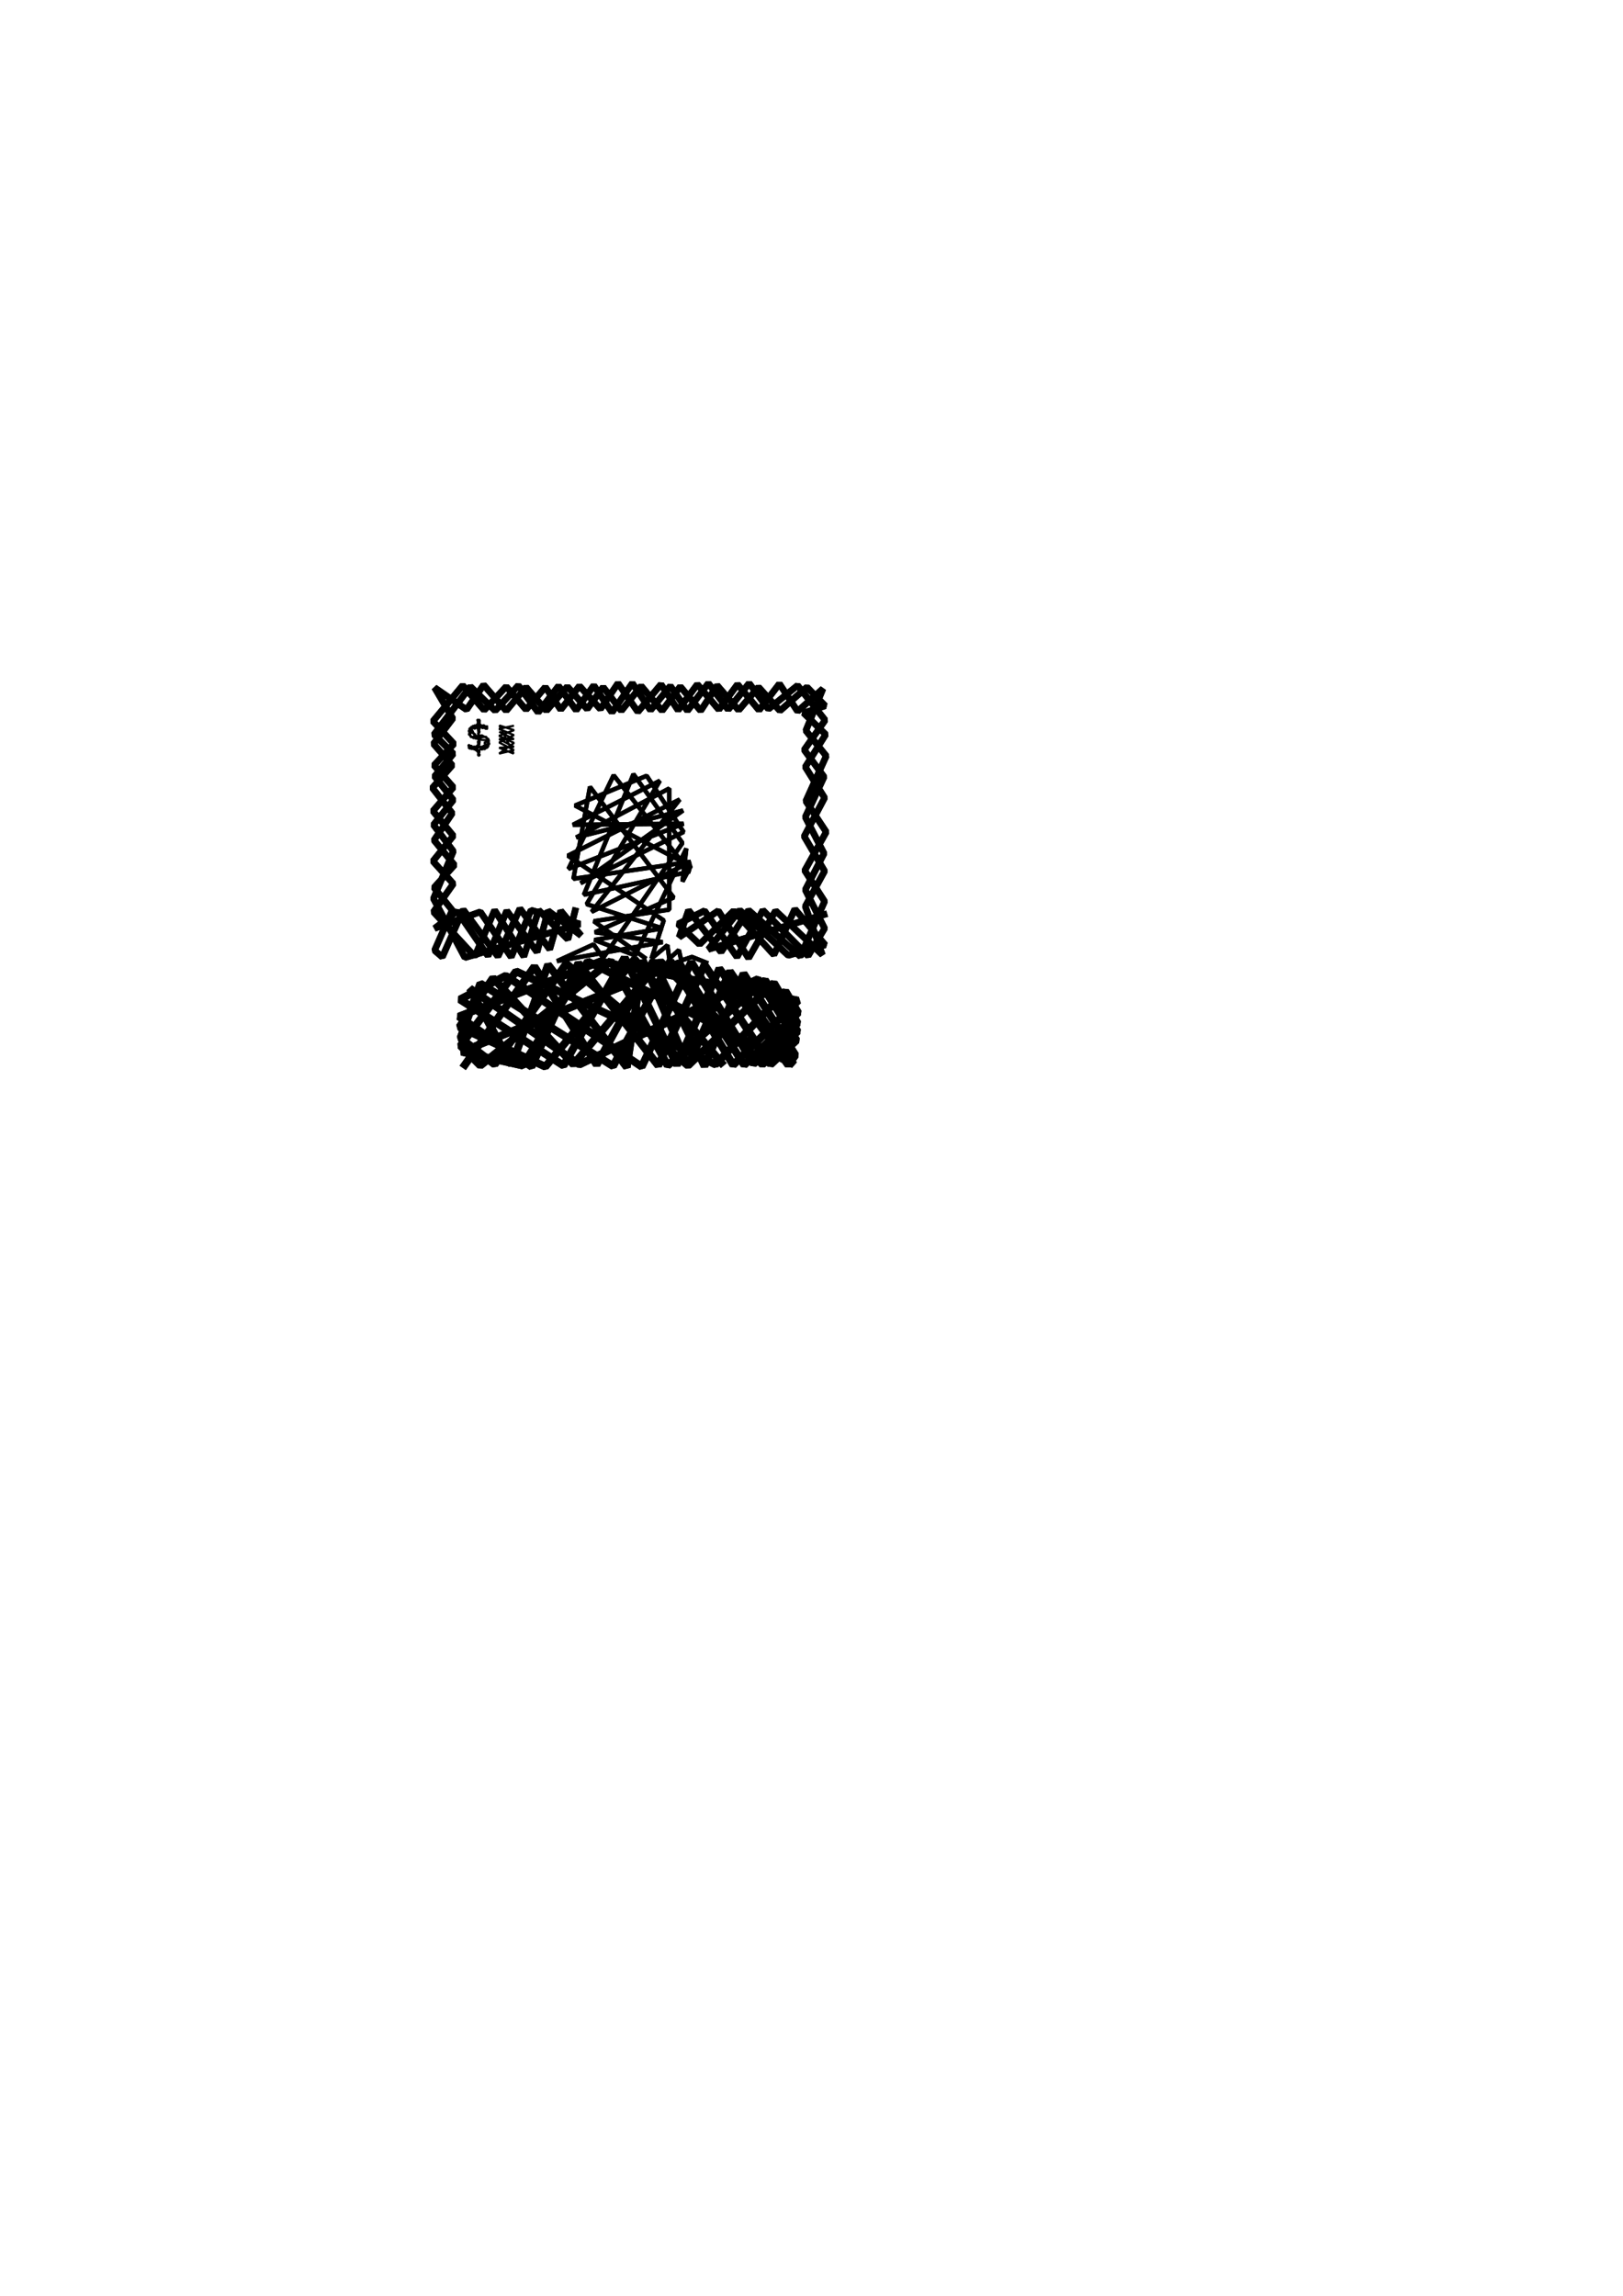<?xml version="1.0" encoding="UTF-8" standalone="no"?>
<!-- Created with Inkscape (http://www.inkscape.org/) -->

<svg
   xmlns:dc="http://purl.org/dc/elements/1.1/"
   xmlns:cc="http://creativecommons.org/ns#"
   xmlns:rdf="http://www.w3.org/1999/02/22-rdf-syntax-ns#"
   xmlns:svg="http://www.w3.org/2000/svg"
   xmlns="http://www.w3.org/2000/svg"
   xmlns:sodipodi="http://sodipodi.sourceforge.net/DTD/sodipodi-0.dtd"
   xmlns:inkscape="http://www.inkscape.org/namespaces/inkscape"
   width="210mm"
   height="297mm"
   viewBox="0 0 744.094 1052.362"
   id="svg4243"
   version="1.1"
   inkscape:version="0.91 r13725"
   sodipodi:docname="programming.svg">
  <defs
     id="defs4245">
    <filter
       inkscape:collect="always"
       style="color-interpolation-filters:sRGB"
       id="filter4162"
       x="-0.014"
       width="1.028"
       y="-0.042"
       height="1.085">
      <feGaussianBlur
         inkscape:collect="always"
         stdDeviation="0.892"
         id="feGaussianBlur4164" />
    </filter>
    <filter
       inkscape:collect="always"
       style="color-interpolation-filters:sRGB"
       id="filter4166"
       x="-0.031"
       width="1.063"
       y="-0.025"
       height="1.05">
      <feGaussianBlur
         inkscape:collect="always"
         stdDeviation="0.892"
         id="feGaussianBlur4168" />
    </filter>
    <filter
       inkscape:collect="always"
       style="color-interpolation-filters:sRGB"
       id="filter4170"
       x="-0.012"
       width="1.024"
       y="-0.017"
       height="1.034">
      <feGaussianBlur
         inkscape:collect="always"
         stdDeviation="0.892"
         id="feGaussianBlur4172" />
    </filter>
  </defs>
  <sodipodi:namedview
     id="base"
     pagecolor="#ffffff"
     bordercolor="#666666"
     borderopacity="1.0"
     inkscape:pageopacity="0.0"
     inkscape:pageshadow="2"
     inkscape:zoom="0.98994949"
     inkscape:cx="179.26275"
     inkscape:cy="663.48348"
     inkscape:document-units="px"
     inkscape:current-layer="layer1"
     showgrid="false"
     inkscape:window-width="1366"
     inkscape:window-height="727"
     inkscape:window-x="0"
     inkscape:window-y="0"
     inkscape:window-maximized="1" />
  <g
     inkscape:label="Layer 1"
     inkscape:groupmode="layer"
     id="layer1">
    <path
       inkscape:connector-curvature="0"
       id="path4156"
       d="M 212.143,489.505 245,443.076 l 28.571,45 25.939,-47.614 23.486,48.235 17.93,-42.426 23.739,37.376 -3.283,4.546 -31.567,-44.194 -19.445,44.194 -23.991,-49.245 -28.032,49.497 -47.477,-30.305 20.961,-10.859 62.377,41.669 22.728,-47.982 28.537,46.72 20.203,-18.688 -10.859,-18.435 -39.396,37.881 -55.811,-46.72 -32.83,46.214 -15.657,-12.122 9.091,-25.001 60.862,37.881 26.264,-48.235 28.789,47.73 29.799,-29.547 -90.661,-17.93 -64.902,25.254 33.335,22.981 21.466,-47.477 36.618,46.972 21.213,-46.214 30.305,45.709 11.869,-11.112 -17.678,-28.032 -81.822,39.143 -50.255,-34.85 19.193,35.103 16.668,-45.962 36.113,46.972 7.324,-48.992 20.708,48.487 19.193,-43.437 29.294,42.679 -94.449,-47.225 -29.799,47.73 -28.032,-6.313 99.753,-40.659 29.799,46.72 24.749,-23.991 -5.808,-9.849 -32.072,33.588 -91.419,-42.679 -25.506,34.093 9.091,9.091 59.852,-47.982 26.011,47.982 44.699,-39.143 14.9,23.486 -16.162,15.152 -46.72,-47.225 -39.901,47.225 -36.871,-39.648 -15.405,22.476 39.396,18.183 40.911,-49.245 40.911,48.74"
       style="fill:none;fill-rule:evenodd;stroke:#000000;stroke-width:3.5;stroke-linecap:butt;stroke-linejoin:bevel;stroke-opacity:1;stroke-miterlimit:4;stroke-dasharray:none;filter:url(#filter4162)" />
    <path
       inkscape:connector-curvature="0"
       id="path4158"
       d="m 323.754,441.22 -6.503,-2.589 -4.924,1.641 -1.073,-4.798 -4.419,3.977 -0.821,-6.187 -7.324,6.124 5.619,-17.488 -43.942,-29.673 51.265,-25.759 -40.406,51.518 45.457,-22.981 -53.791,7.829 7.576,-42.174 38.386,50.76 -36.113,15.91 31.062,4.546 -48.446,8.7 16.786,-7.679 4.375,6.25 36.377,-52.729 -22.476,-31.567 -22.728,55.306 48.487,-10.607 -34.85,-44.194 -20.708,42.931 52.78,-20.708 -50.76,0.505 39.901,-20.203 -33.588,56.569 34.85,11.112 -31.315,5.303 18.688,7.071 23.486,-48.992 -1.768,15.152 3.788,-7.071 -53.033,-27.779 32.83,-13.637 16.92,25.759 -47.225,23.486 46.972,-33.335 -48.992,12.374 42.679,-22.476 0,55.558 -34.598,5.303 23.234,16.668"
       style="fill:none;fill-rule:evenodd;stroke:#000000;stroke-width:2;stroke-linecap:square;stroke-linejoin:bevel;stroke-opacity:1;stroke-miterlimit:4;stroke-dasharray:none;filter:url(#filter4166)" />
    <path
       inkscape:connector-curvature="0"
       id="path4160"
       d="m 263.65,417.481 -3.283,13.132 -13.385,-13.385 -6.819,21.213 -13.385,-21.213 -9.091,21.213 -18.94,-20.456 9.091,-12.879 -9.344,-10.354 9.344,-11.617 -9.344,-11.364 9.344,-10.859 -8.839,-10.102 9.091,-9.849 -9.596,-10.354 13.637,-16.415 9.849,11.364 10.102,-10.859 9.091,10.607 8.839,-10.354 7.071,10.354 8.586,-10.859 9.596,10.607 8.081,-11.869 9.091,13.132 10.607,-12.627 7.829,11.869 8.839,-11.869 9.849,11.617 8.586,-11.617 9.849,11.869 9.344,-12.122 8.334,12.627 11.617,-10.354 -7.829,19.193 9.344,11.617 -9.344,20.708 9.344,14.142 -9.849,17.678 9.091,14.142 -11.112,25.254 -23.739,-21.213 -12.627,19.193 -14.9,-19.193 -4.293,12.374 17.93,-12.122 13.89,21.718 12.374,-21.718 21.466,20.203 -7.829,-22.223 8.839,-16.162 -9.344,-15.91 9.344,-17.678 -8.839,-14.142 9.344,-14.9 -10.102,-9.849 9.849,-3.283 -8.334,-8.586 -12.374,10.859 -9.849,-10.859 -9.091,10.607 -9.849,-11.364 -7.576,11.617 -9.344,-11.112 -8.334,11.112 -9.596,-11.364 -9.091,11.364 -8.334,-10.859 -7.324,10.102 -9.091,-10.354 -9.596,11.112 -9.344,-10.859 -9.091,10.859 -10.354,-11.869 -7.829,11.364 -14.647,-10.102 8.334,14.142 -8.839,11.617 8.586,9.849 -9.091,10.354 9.091,11.617 -8.334,12.374 9.344,11.364 -9.344,10.354 8.334,10.354 -8.081,18.435 3.536,3.03 9.596,-21.718 15.91,21.466 10.102,-21.971 13.637,18.688 5.051,-17.678 9.344,11.364 -15.152,-11.364 -5.051,18.94 -13.89,-18.94 -8.586,20.708 -14.142,-20.456 -10.354,7.829 20.961,-7.576 14.142,20.708 9.091,-21.466 22.476,6.313 -52.78,15.405 -14.395,-27.022 9.091,-21.718 -9.091,-12.122 9.091,-11.364 -8.586,-10.859 8.586,-10.354 -8.839,-8.839 16.668,-21.971 11.364,11.112 10.607,-11.617 9.091,12.374 9.344,-12.122 8.081,11.112 8.081,-11.364 8.334,12.374 9.344,-13.385 8.334,12.374 9.091,-11.112 7.829,11.364 9.596,-12.627 9.091,12.122 9.596,-12.122 8.839,11.869 13.385,-10.859 12.627,15.91 -9.596,13.637 9.091,12.374 -8.586,18.435 8.586,16.668 -8.586,16.668 8.839,17.678 -7.576,12.627 -20.708,-20.961 -11.869,21.466 -14.9,-21.213 -12.122,6.061 9.849,9.344 15.657,-15.405 18.435,20.203 9.596,-20.961 13.89,16.415 -16.92,4.798 -22.223,-20.708 -14.395,17.93 53.033,-15.91"
       style="fill:none;fill-rule:evenodd;stroke:#000000;stroke-width:3;stroke-linecap:square;stroke-linejoin:bevel;stroke-opacity:1;stroke-miterlimit:4;stroke-dasharray:none;filter:url(#filter4170)" />
    <path
       style="fill:none;fill-rule:evenodd;stroke:#000000;stroke-width:3.5;stroke-linecap:butt;stroke-linejoin:bevel;stroke-opacity:1;stroke-miterlimit:4;stroke-dasharray:none"
       d="M 212.143,489.505 245,443.076 l 28.571,45 25.939,-47.614 23.486,48.235 17.93,-42.426 23.739,37.376 -3.283,4.546 -31.567,-44.194 -19.445,44.194 -23.991,-49.245 -28.032,49.497 -47.477,-30.305 20.961,-10.859 62.377,41.669 22.728,-47.982 28.537,46.72 20.203,-18.688 -10.859,-18.435 -39.396,37.881 -55.811,-46.72 -32.83,46.214 -15.657,-12.122 9.091,-25.001 60.862,37.881 26.264,-48.235 28.789,47.73 29.799,-29.547 -90.661,-17.93 -64.902,25.254 33.335,22.981 21.466,-47.477 36.618,46.972 21.213,-46.214 30.305,45.709 11.869,-11.112 -17.678,-28.032 -81.822,39.143 -50.255,-34.85 19.193,35.103 16.668,-45.962 36.113,46.972 7.324,-48.992 20.708,48.487 19.193,-43.437 29.294,42.679 -94.449,-47.225 -29.799,47.73 -28.032,-6.313 99.753,-40.659 29.799,46.72 24.749,-23.991 -5.808,-9.849 -32.072,33.588 -91.419,-42.679 -25.506,34.093 9.091,9.091 59.852,-47.982 26.011,47.982 44.699,-39.143 14.9,23.486 -16.162,15.152 -46.72,-47.225 -39.901,47.225 -36.871,-39.648 -15.405,22.476 39.396,18.183 40.911,-49.245 40.911,48.74"
       id="path4891"
       inkscape:connector-curvature="0" />
    <path
       style="fill:none;fill-rule:evenodd;stroke:#000000;stroke-width:2;stroke-linecap:square;stroke-linejoin:bevel;stroke-opacity:1;stroke-miterlimit:4;stroke-dasharray:none"
       d="m 323.754,441.22 -6.503,-2.589 -4.924,1.641 -1.073,-4.798 -4.419,3.977 -0.821,-6.187 -7.324,6.124 5.619,-17.488 -43.942,-29.673 51.265,-25.759 -40.406,51.518 45.457,-22.981 -53.791,7.829 7.576,-42.174 38.386,50.76 -36.113,15.91 31.062,4.546 -48.446,8.7 16.786,-7.679 4.375,6.25 36.377,-52.729 -22.476,-31.567 -22.728,55.306 48.487,-10.607 -34.85,-44.194 -20.708,42.931 52.78,-20.708 -50.76,0.505 39.901,-20.203 -33.588,56.569 34.85,11.112 -31.315,5.303 18.688,7.071 23.486,-48.992 -1.768,15.152 3.788,-7.071 -53.033,-27.779 32.83,-13.637 16.92,25.759 -47.225,23.486 46.972,-33.335 -48.992,12.374 42.679,-22.476 0,55.558 -34.598,5.303 23.234,16.668"
       id="path4893"
       inkscape:connector-curvature="0" />
    <path
       style="fill:none;fill-rule:evenodd;stroke:#000000;stroke-width:3;stroke-linecap:square;stroke-linejoin:bevel;stroke-opacity:1;stroke-miterlimit:4;stroke-dasharray:none"
       d="m 263.65,417.481 -3.283,13.132 -13.385,-13.385 -6.819,21.213 -13.385,-21.213 -9.091,21.213 -18.94,-20.456 9.091,-12.879 -9.344,-10.354 9.344,-11.617 -9.344,-11.364 9.344,-10.859 -8.839,-10.102 9.091,-9.849 -9.596,-10.354 13.637,-16.415 9.849,11.364 10.102,-10.859 9.091,10.607 8.839,-10.354 7.071,10.354 8.586,-10.859 9.596,10.607 8.081,-11.869 9.091,13.132 10.607,-12.627 7.829,11.869 8.839,-11.869 9.849,11.617 8.586,-11.617 9.849,11.869 9.344,-12.122 8.334,12.627 11.617,-10.354 -7.829,19.193 9.344,11.617 -9.344,20.708 9.344,14.142 -9.849,17.678 9.091,14.142 -11.112,25.254 -23.739,-21.213 -12.627,19.193 -14.9,-19.193 -4.293,12.374 17.93,-12.122 13.89,21.718 12.374,-21.718 21.466,20.203 -7.829,-22.223 8.839,-16.162 -9.344,-15.91 9.344,-17.678 -8.839,-14.142 9.344,-14.9 -10.102,-9.849 9.849,-3.283 -8.334,-8.586 -12.374,10.859 -9.849,-10.859 -9.091,10.607 -9.849,-11.364 -7.576,11.617 -9.344,-11.112 -8.334,11.112 -9.596,-11.364 -9.091,11.364 -8.334,-10.859 -7.324,10.102 -9.091,-10.354 -9.596,11.112 -9.344,-10.859 -9.091,10.859 -10.354,-11.869 -7.829,11.364 -14.647,-10.102 8.334,14.142 -8.839,11.617 8.586,9.849 -9.091,10.354 9.091,11.617 -8.334,12.374 9.344,11.364 -9.344,10.354 8.334,10.354 -8.081,18.435 3.536,3.03 9.596,-21.718 15.91,21.466 10.102,-21.971 13.637,18.688 5.051,-17.678 9.344,11.364 -15.152,-11.364 -5.051,18.94 -13.89,-18.94 -8.586,20.708 -14.142,-20.456 -10.354,7.829 20.961,-7.576 14.142,20.708 9.091,-21.466 22.476,6.313 -52.78,15.405 -14.395,-27.022 9.091,-21.718 -9.091,-12.122 9.091,-11.364 -8.586,-10.859 8.586,-10.354 -8.839,-8.839 16.668,-21.971 11.364,11.112 10.607,-11.617 9.091,12.374 9.344,-12.122 8.081,11.112 8.081,-11.364 8.334,12.374 9.344,-13.385 8.334,12.374 9.091,-11.112 7.829,11.364 9.596,-12.627 9.091,12.122 9.596,-12.122 8.839,11.869 13.385,-10.859 12.627,15.91 -9.596,13.637 9.091,12.374 -8.586,18.435 8.586,16.668 -8.586,16.668 8.839,17.678 -7.576,12.627 -20.708,-20.961 -11.869,21.466 -14.9,-21.213 -12.122,6.061 9.849,9.344 15.657,-15.405 18.435,20.203 9.596,-20.961 13.89,16.415 -16.92,4.798 -22.223,-20.708 -14.395,17.93 53.033,-15.91"
       id="path4895"
       inkscape:connector-curvature="0" />
    <path
       style="fill:none;fill-rule:evenodd;stroke:#000000;stroke-width:1px;stroke-linecap:butt;stroke-linejoin:bevel;stroke-opacity:1"
       d="m 220.18,329.827 -1.4,0.487 1.4,0.827 -1.4,0.681 2.462,1.97 2.462,-0.827 -6.953,-0.243 -1.835,3.917 2.197,1.752 5.77,-0.681 1.473,3.26 -2.197,2.554 -1.955,-1.338 -2.728,1.484 -1.424,-1.922 -1.304,0.949 0.724,0.535 1.955,-1.095 2.462,2.481 -0.821,1.411 0.507,0.487 0.386,-0.535 -0.917,-1.022 2.197,-2.919 2.1,0.9 0.652,-4.16 -3.066,-1.727 -5.118,0.851 -0.652,-3.965 6.687,-1.508 1.738,1.654 -0.966,-0.024 -3.79,-3.017 1.4,-0.584 -1.448,-0.681 1.135,4.257 -0.773,2.311 1.424,2.749 3.935,0.389 -2.511,0.997 2.149,1.849 -2.245,-0.705 -0.845,2.141 -2.028,-2.579 0.99,-1.095 -2.39,-3.673 -2.873,-1.216 3.09,-2.871 2.052,3.041 -1.545,3.503 -2.583,-5.79 2.052,1.022 0.869,-2.189 1.28,7.371 -1.038,0.851 1.086,0.851 -3.597,2.457 -1.569,-1.387 -0.048,-0.73 5.239,3.965"
       id="path4152"
       inkscape:connector-curvature="0"
       sodipodi:nodetypes="cccccccccccccccccccccccccccccccccccccccccccccccccccccccccccc" />
    <path
       style="fill:none;fill-rule:evenodd;stroke:#000000;stroke-width:1px;stroke-linecap:butt;stroke-linejoin:bevel;stroke-opacity:1"
       d="m 235.631,332.649 -6.88,1.46 6.88,2.871 -6.784,3.357 6.808,3.503 -6.832,1.606 6.832,-4.89 -6.88,-3.284 6.929,-2.579 -6.735,-2.141 6.518,12.893 -6.663,-2.676 6.808,-0.414 -6.832,-3.6 6.832,0.049 -6.784,-3.381"
       id="path4154"
       inkscape:connector-curvature="0"
       sodipodi:nodetypes="cccccccccccccccc" />
  </g>
</svg>
